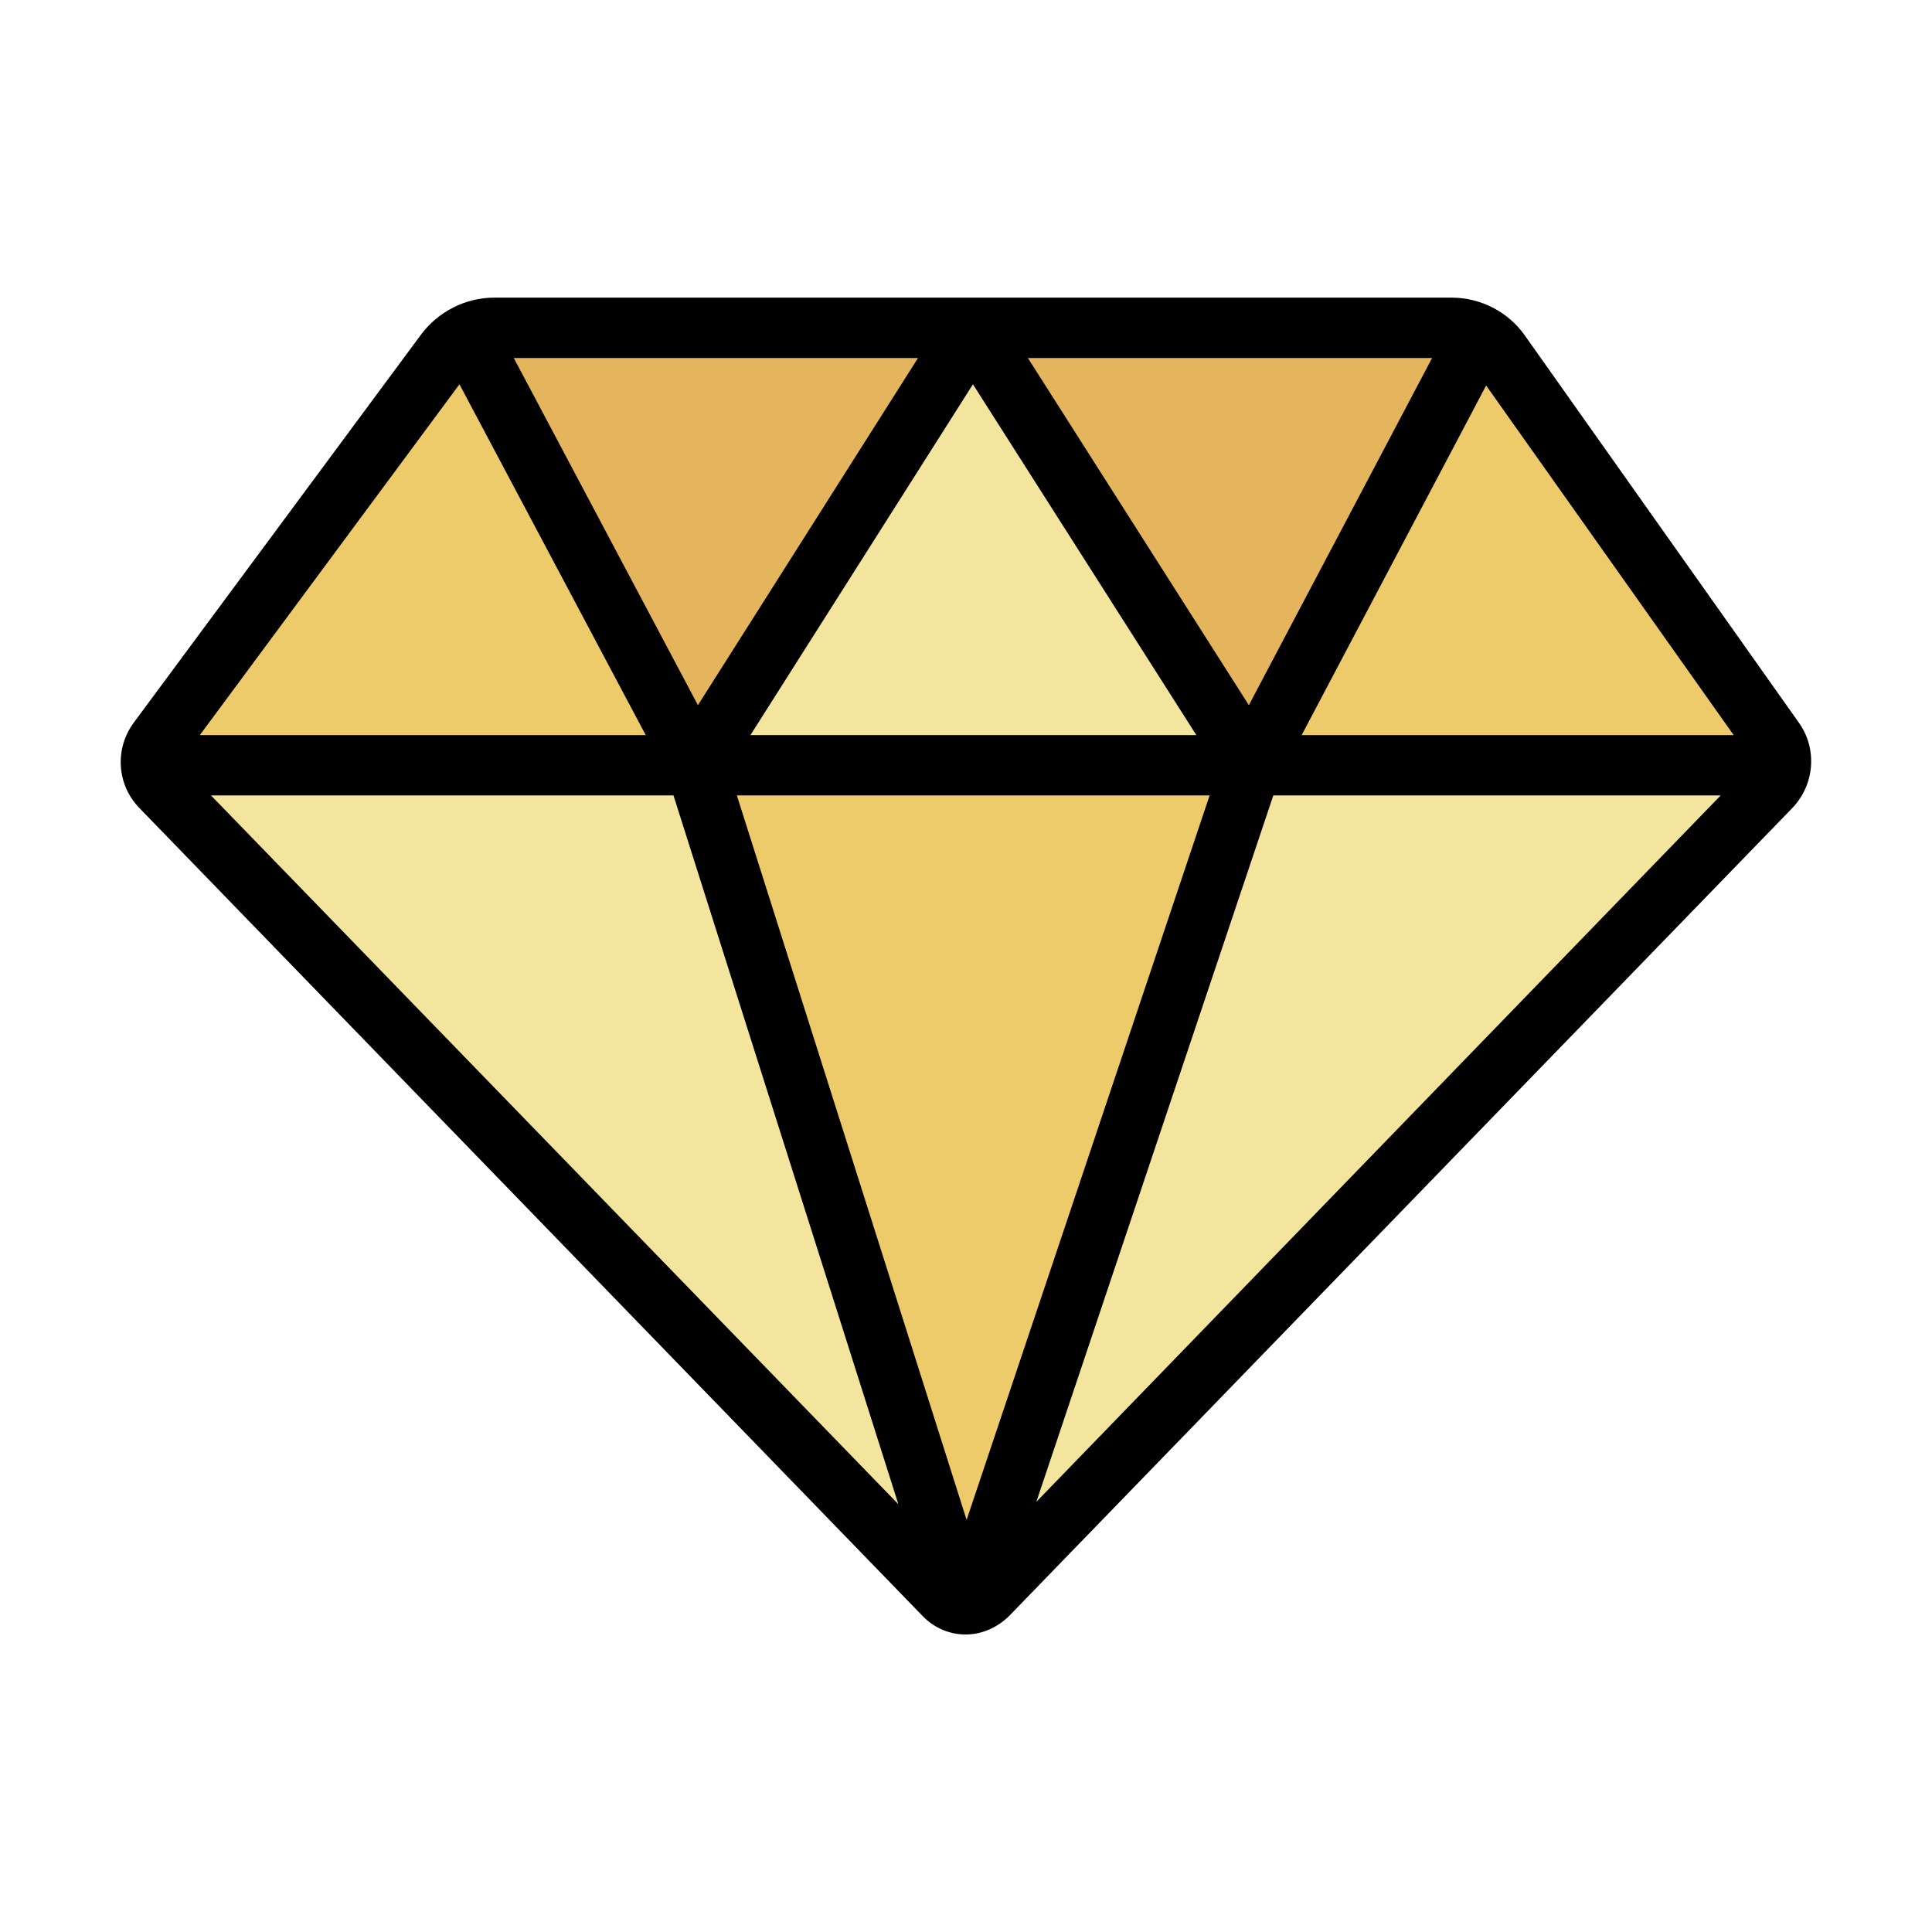 <?xml version="1.0" ?>

<!-- Uploaded to: SVG Repo, www.svgrepo.com, Generator: SVG Repo Mixer Tools -->
<svg width="800px" height="800px" viewBox="0 0 64 64" xmlns="http://www.w3.org/2000/svg">

<path d="M5.04,25.35c.01,.27,.12,.53,.3,.73l25.96,26.77c.15,.15,.35,.24,.56,.26h.3c.21-.03,.4-.12,.55-.26l25.96-26.77c.19-.2,.31-.45,.34-.73l-26.74-5.09L5.04,25.35Z" fill="#f3e59d" id="l"/>

<path d="M41.46,25.35H23.04l8.8,27.76c.1,.02,.2,.02,.3,0l9.31-27.76Z" fill=" #edca6a" id="m"/>

<path d="M15.47,11.07c-.28,.14-.53,.35-.72,.6L5.24,24.53c-.16,.24-.23,.53-.2,.81H58.99c.03-.29-.05-.59-.22-.83l-9.08-12.83c-.18-.26-.42-.46-.7-.61H15.47Z" fill="#edca6a" id="n"/>

<path d="M32.23,10.86l-9.18,14.48h18.41l-9.23-14.48Z" fill="#f3e59d" id="o"/>

<path d="M32.23,10.86l9.23,14.48,7.53-14.26c-.28-.14-.59-.22-.9-.22h-15.86Z" fill=" #e5b55d" id="p"/>

<path d="M16.37,10.86c-.31,0-.62,.07-.9,.21l7.58,14.27,9.18-14.48h-15.86Z" fill=" #e5b55d" id="q"/>

<path d="M50.51,11.11c-.55-.78-1.46-1.25-2.42-1.25H16.37c-.95,0-1.85,.46-2.42,1.22L4.43,23.94c-.64,.87-.56,2.06,.19,2.83l25.95,26.77c.74,.76,1.97,.85,2.85,0l25.95-26.77c.74-.77,.84-1.96,.22-2.83l-9.08-12.83Zm-10.44,15.24l-8.05,24-7.61-24h15.66Zm-15.21-2l7.37-11.62,7.4,11.62h-14.77Zm9.19-12.49h13.39l-6.07,11.5-7.32-11.5Zm-10.93,11.5l-6.1-11.5h13.39l-7.29,11.5Zm6.64,26.47L6.99,26.35h15.32l7.45,23.48Zm12.42-23.48h14.82l-22.67,23.4,7.85-23.4Zm.94-2l6.11-11.58,8.2,11.58h-14.31ZM15.22,12.73l6.17,11.62H6.62L15.22,12.73Z"/>


</svg>